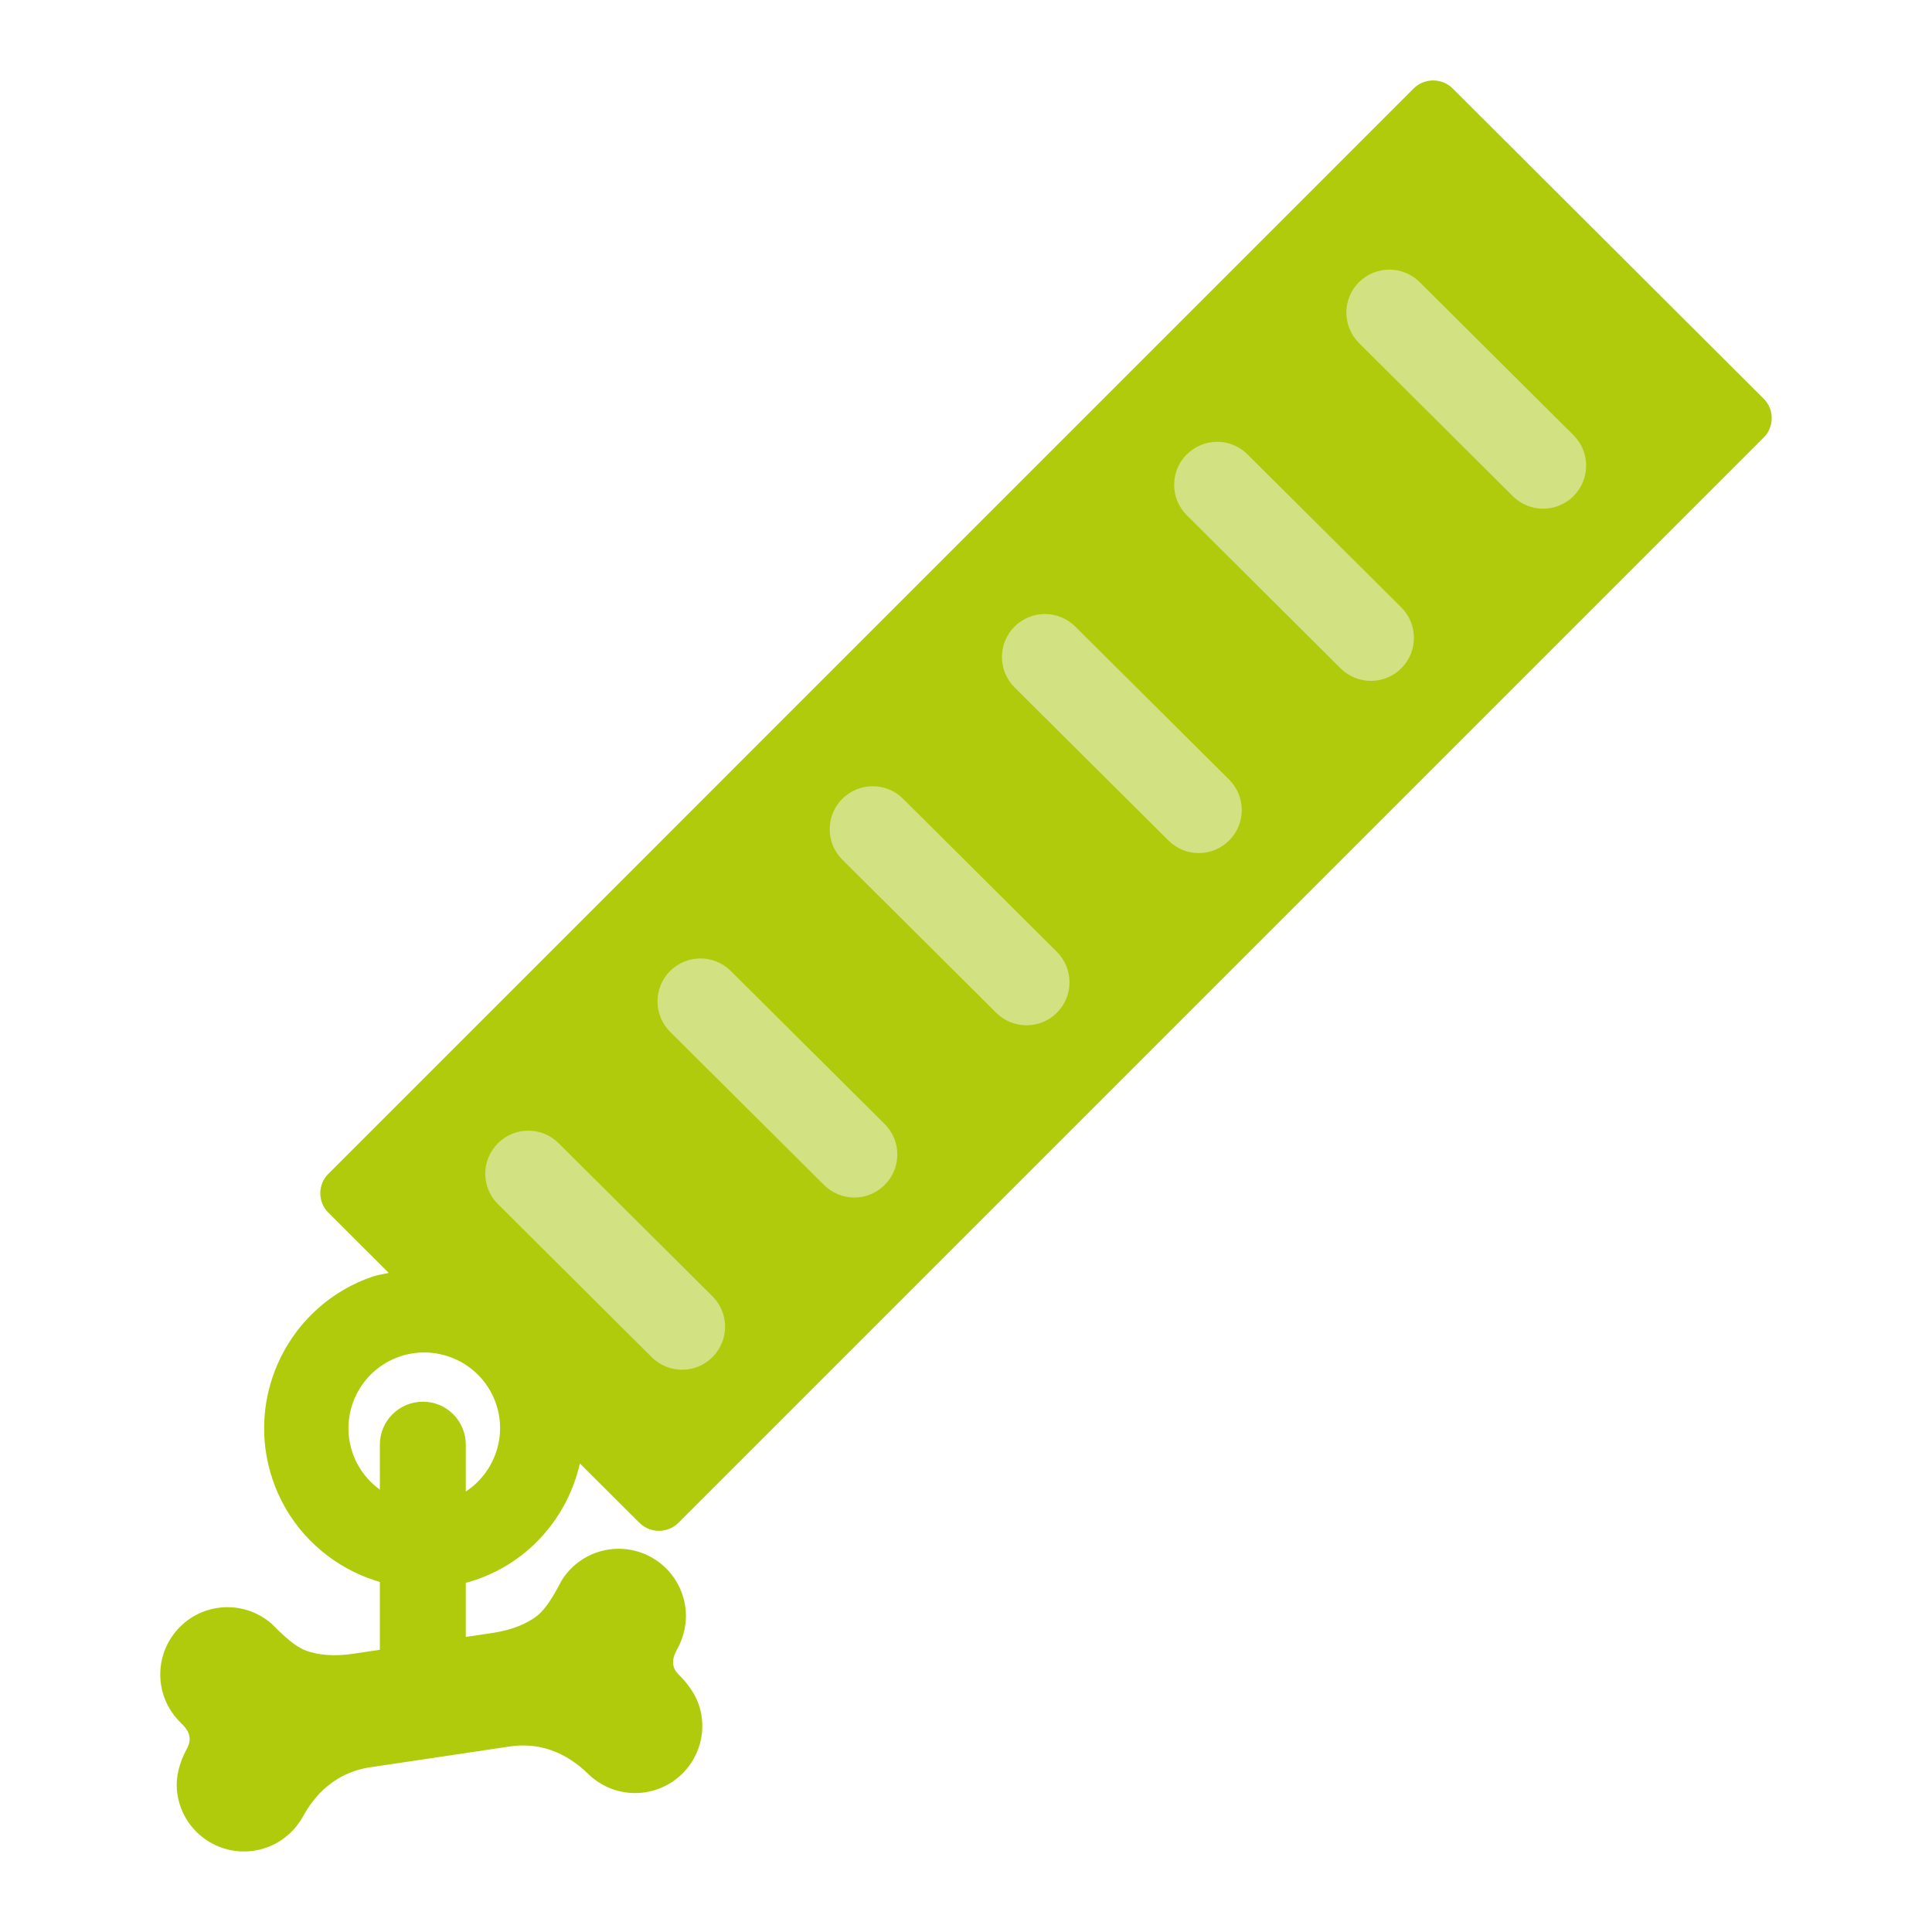 <?xml version="1.0" encoding="utf-8"?>
<!-- Generator: Adobe Illustrator 16.0.0, SVG Export Plug-In . SVG Version: 6.00 Build 0)  -->
<!DOCTYPE svg PUBLIC "-//W3C//DTD SVG 1.1//EN" "http://www.w3.org/Graphics/SVG/1.1/DTD/svg11.dtd">
<svg version="1.1" id="Lager_1" xmlns="http://www.w3.org/2000/svg" xmlns:xlink="http://www.w3.org/1999/xlink" x="0px" y="0px"
	 viewBox="0 0 59.528 59.527" enable-background="new 0 0 59.528 59.527" xml:space="preserve">
<g>
	<path fill="#B0CB0B" d="M54.342,12.285l-9.584-9.561c-0.332-0.327-0.871-0.327-1.201,0.002l-33.44,33.442
		c-0.33,0.326-0.33,0.869,0,1.195l1.859,1.857c-0.162,0.039-0.325,0.059-0.487,0.111c-2.576,0.873-3.963,3.682-3.09,6.256
		c0.873,2.576,3.679,3.963,6.253,3.092c1.687-0.572,2.847-1.971,3.215-3.588l1.836,1.83c0.33,0.328,0.867,0.328,1.197,0.002
		l33.442-33.442C54.672,13.153,54.672,12.614,54.342,12.285z M13.818,46.217c-1.218,0.41-2.544-0.242-2.959-1.463
		c-0.411-1.219,0.243-2.545,1.463-2.959c1.22-0.412,2.55,0.242,2.963,1.461S15.039,45.803,13.818,46.217z"/>
	<g>
		<path fill="#B0CB0B" d="M20.862,50.82c0.219-0.393,0.322-0.854,0.25-1.332c-0.171-1.133-1.224-1.914-2.357-1.744
			c-0.618,0.092-1.132,0.451-1.442,0.941c-0.069,0.107-0.402,0.838-0.794,1.125c-0.298,0.219-0.728,0.412-1.357,0.506
			c-1.098,0.164-2.135,0.318-2.135,0.318s-1.035,0.156-2.135,0.32c-0.627,0.094-1.097,0.033-1.445-0.088
			c-0.458-0.16-0.991-0.762-1.087-0.844c-0.44-0.377-1.036-0.572-1.656-0.479c-1.132,0.168-1.912,1.225-1.743,2.357
			c0.07,0.477,0.304,0.891,0.627,1.201c0.188,0.178,0.362,0.422,0.177,0.766c-0.23,0.422-0.375,0.9-0.299,1.414
			c0.171,1.133,1.224,1.912,2.357,1.742c0.658-0.098,1.196-0.496,1.5-1.033c0.208-0.371,0.771-1.34,2.083-1.537
			c1.31-0.195,2.145-0.32,2.145-0.32s0.836-0.125,2.146-0.32c1.309-0.197,2.133,0.564,2.44,0.857
			c0.446,0.43,1.077,0.652,1.737,0.555c1.132-0.172,1.912-1.225,1.742-2.355c-0.076-0.514-0.356-0.93-0.697-1.266
			C20.639,51.332,20.737,51.047,20.862,50.82z"/>
	</g>
	<g>
		<path fill="#B0CB0B" d="M13.031,52.984c-0.733,0-1.327-0.594-1.327-1.326v-7.145c0-0.732,0.594-1.324,1.327-1.324
			c0.731,0,1.321,0.592,1.321,1.324v7.145C14.353,52.391,13.763,52.984,13.031,52.984z"/>
	</g>
	<g>
		<path fill="#D2E182" d="M48.485,15.285c-0.518,0.516-1.354,0.519-1.873,0.003l-4.738-4.717c-0.518-0.516-0.521-1.354-0.006-1.874
			c0.004,0,0.004,0,0.004-0.002c0.516-0.516,1.352-0.517,1.871-0.002l4.738,4.715c0.52,0.517,0.52,1.354,0.006,1.874
			C48.487,15.284,48.487,15.284,48.485,15.285z"/>
	</g>
	<g>
		<path fill="#D2E182" d="M43.178,20.591c-0.516,0.515-1.354,0.518-1.873,0.002l-4.738-4.717c-0.518-0.515-0.52-1.354-0.004-1.874
			c0,0,0,0,0.004-0.001c0.516-0.516,1.352-0.518,1.869-0.002l4.74,4.715c0.516,0.518,0.521,1.356,0.004,1.873
			C43.178,20.589,43.178,20.589,43.178,20.591z"/>
	</g>
	<g>
		<path fill="#D2E182" d="M37.872,25.896c-0.518,0.518-1.352,0.52-1.871,0l-4.738-4.713c-0.52-0.516-0.523-1.354-0.006-1.874
			c0.002,0,0.002-0.002,0.002-0.002c0.518-0.517,1.352-0.517,1.871-0.002l4.74,4.714c0.52,0.518,0.52,1.357,0.004,1.875
			C37.874,25.896,37.874,25.896,37.872,25.896z"/>
	</g>
	<g>
		<path fill="#D2E182" d="M32.565,31.205c-0.516,0.514-1.352,0.516-1.871,0l-4.74-4.717c-0.518-0.516-0.52-1.354-0.004-1.873
			c0,0,0.003-0.002,0.004-0.002c0.515-0.516,1.353-0.518,1.871-0.002l4.738,4.715c0.518,0.518,0.521,1.357,0.006,1.873
			C32.567,31.199,32.565,31.201,32.565,31.205z"/>
	</g>
	<g>
		<path fill="#D2E182" d="M27.258,36.51c-0.516,0.516-1.354,0.518-1.869,0l-4.739-4.715c-0.519-0.516-0.521-1.355-0.006-1.875
			c0.001,0,0.001,0,0.001,0c0.519-0.518,1.354-0.518,1.873-0.002l4.74,4.715c0.52,0.518,0.52,1.355,0.004,1.873
			C27.262,36.506,27.262,36.508,27.258,36.51z"/>
	</g>
	<g>
		<path fill="#D2E182" d="M21.953,41.816c-0.516,0.516-1.352,0.518-1.871,0.002l-4.74-4.717c-0.52-0.516-0.52-1.355-0.004-1.871
			c0-0.002,0.002-0.006,0.004-0.006c0.516-0.514,1.353-0.516,1.87,0l4.738,4.715c0.519,0.516,0.522,1.355,0.006,1.873
			C21.953,41.814,21.953,41.814,21.953,41.816z"/>
	</g>
</g>
</svg>
